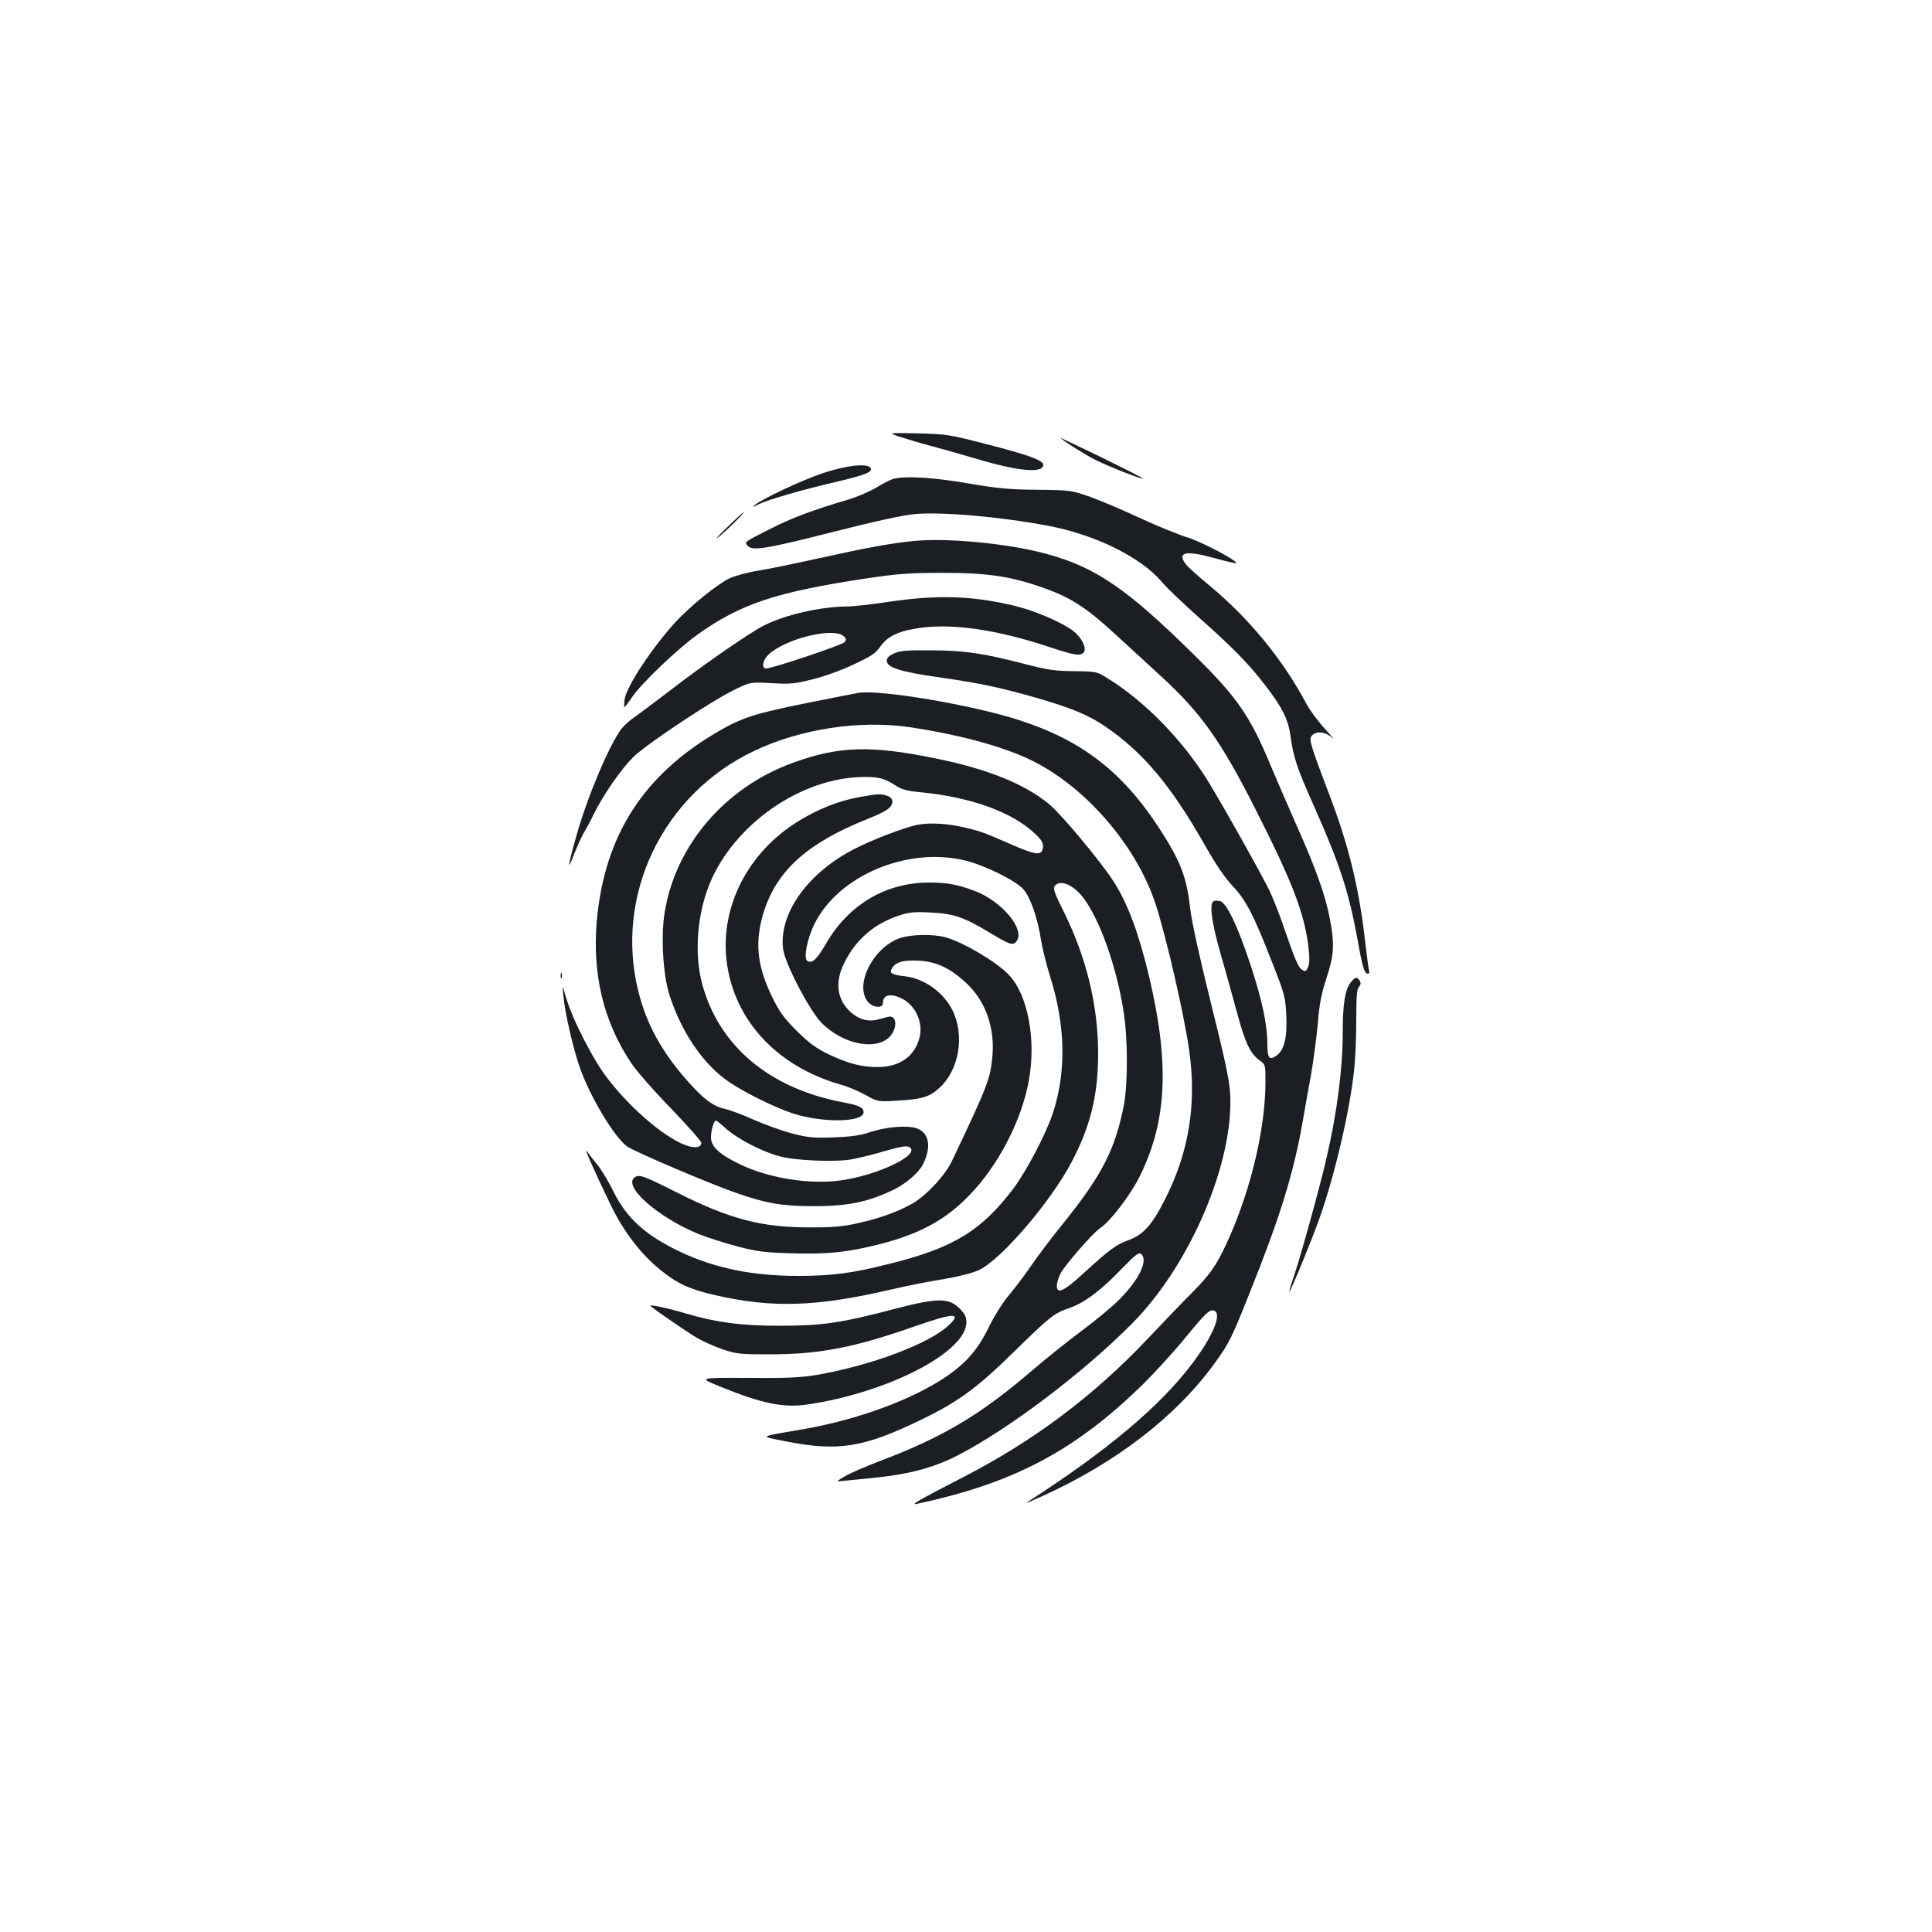 <?xml version="1.0" standalone="no"?>
<!DOCTYPE svg PUBLIC "-//W3C//DTD SVG 20010904//EN"
 "http://www.w3.org/TR/2001/REC-SVG-20010904/DTD/svg10.dtd">
<svg version="1.0" xmlns="http://www.w3.org/2000/svg"
 width="1000pt" height="1000pt" viewBox="0 0 1000 1000"
 preserveAspectRatio="xMidYMid meet">
<g transform="translate(0,1000) scale(0.1,-0.1)"
fill="#1b1f23" stroke="none">
<path d="M4655 7740 c33 -11 110 -34 170 -50 61 -16 164 -46 230 -65 217 -65
345 -76 345 -31 0 23 -75 51 -290 106 -196 51 -211 53 -360 57 -155 3 -155 3
-95 -17z"/>
<path d="M5490 7733 c0 -7 124 -85 179 -113 68 -34 242 -103 247 -97 2 2 -93
50 -211 108 -118 57 -215 103 -215 102z"/>
<path d="M4259 7551 c-112 -38 -312 -132 -354 -166 -14 -11 -7 -10 22 5 52 25
228 76 414 119 139 33 178 49 165 69 -16 26 -127 13 -247 -27z"/>
<path d="M4620 7520 c-14 -4 -52 -24 -85 -44 -33 -20 -98 -48 -145 -62 -177
-52 -295 -96 -398 -149 -141 -71 -139 -70 -123 -89 24 -29 93 -18 436 69 211
54 371 89 428 94 138 13 440 -13 690 -60 247 -46 486 -165 592 -293 21 -25
109 -110 196 -187 177 -157 262 -245 350 -362 80 -107 107 -162 119 -249 15
-109 34 -166 120 -358 136 -306 181 -445 226 -690 26 -147 36 -180 55 -180 6
0 8 8 5 18 -3 9 -12 80 -21 157 -31 270 -85 491 -182 745 -96 253 -108 290
-96 308 18 30 71 27 106 -5 17 -15 2 4 -33 42 -36 39 -80 98 -98 132 -121 228
-295 440 -499 610 -56 46 -112 96 -123 110 -51 65 -5 76 143 35 62 -17 113
-29 115 -27 11 11 -175 109 -248 132 -47 14 -156 59 -244 99 -87 41 -204 91
-260 111 -100 35 -103 36 -276 38 -145 1 -207 7 -359 33 -183 32 -334 40 -391
22z"/>
<path d="M3765 7272 c-44 -42 -66 -67 -50 -55 30 21 144 133 135 133 -3 -1
-41 -35 -85 -78z"/>
<path d="M4730 7200 c-120 -12 -241 -34 -498 -91 -123 -27 -264 -56 -315 -64
-50 -8 -114 -26 -142 -39 -67 -33 -198 -140 -276 -223 -124 -135 -257 -337
-266 -403 -3 -22 -4 -40 -1 -40 3 0 22 25 42 55 50 72 232 245 333 318 228
163 407 222 883 294 156 23 217 28 390 28 233 0 355 -18 527 -80 137 -49 217
-101 366 -238 73 -67 178 -164 234 -215 208 -190 313 -337 492 -692 188 -370
250 -532 272 -700 8 -63 8 -92 0 -114 -11 -26 -13 -27 -34 -14 -16 11 -37 59
-78 179 -30 90 -72 198 -93 239 -66 129 -276 501 -331 585 -133 205 -321 393
-505 506 -53 33 -57 34 -170 35 -98 1 -136 6 -255 37 -216 56 -311 70 -485 71
-126 1 -162 -2 -192 -16 -27 -12 -38 -23 -38 -38 0 -35 70 -57 265 -85 218
-31 326 -54 520 -110 171 -50 259 -86 344 -144 199 -136 341 -305 520 -620 53
-94 102 -166 142 -208 70 -75 108 -149 205 -398 64 -162 67 -175 72 -273 5
-116 -12 -181 -54 -208 -34 -23 -44 -10 -44 60 0 101 -27 228 -86 408 -67 204
-125 325 -159 334 -13 3 -29 3 -34 -1 -22 -13 -10 -107 34 -262 25 -87 64
-225 86 -308 43 -161 69 -217 118 -253 31 -22 31 -24 31 -110 0 -239 -73 -551
-190 -813 -59 -132 -93 -183 -195 -285 -44 -44 -145 -149 -224 -233 -281 -297
-591 -529 -956 -717 -224 -115 -277 -146 -240 -138 503 107 822 276 1176 624
58 58 151 159 205 225 110 134 132 156 154 152 49 -8 3 -126 -107 -272 -167
-223 -446 -457 -859 -722 -10 -7 26 8 81 33 386 175 697 416 898 696 69 96 83
125 172 348 158 393 228 618 275 880 11 63 31 177 45 252 13 75 29 196 36 270
8 103 19 156 45 236 39 117 42 175 18 303 -23 122 -72 261 -170 480 -47 107
-108 248 -136 314 -107 258 -173 354 -392 570 -353 349 -515 460 -776 530
-194 52 -506 82 -680 65z"/>
<path d="M4600 6885 c-85 -13 -183 -24 -217 -24 -140 -2 -315 -42 -428 -98
-73 -37 -308 -199 -475 -328 -80 -61 -166 -126 -192 -144 -26 -17 -58 -46 -72
-64 -62 -83 -173 -344 -230 -544 -46 -160 -52 -204 -17 -110 17 43 40 94 51
113 12 19 35 63 52 97 48 101 153 251 214 306 78 71 399 284 508 337 89 44 89
44 200 38 99 -6 122 -3 216 21 58 14 153 49 211 77 88 41 112 57 136 92 39 55
98 82 212 97 169 22 395 -12 647 -95 148 -49 175 -54 194 -32 16 21 -12 78
-56 111 -60 45 -197 104 -305 130 -218 52 -400 57 -649 20z m-232 -179 c13
-12 13 -18 3 -30 -13 -15 -373 -136 -405 -136 -26 0 -19 43 12 72 88 83 340
144 390 94z"/>
<path d="M4445 6414 c-16 -3 -142 -27 -280 -55 -261 -53 -326 -74 -451 -147
-385 -225 -585 -537 -625 -978 -24 -276 34 -521 178 -736 26 -40 119 -146 206
-235 86 -90 157 -170 157 -178 0 -23 -27 -29 -68 -17 -108 33 -287 182 -415
347 -77 98 -186 312 -218 425 -19 65 -19 65 -13 5 8 -87 51 -275 86 -373 54
-153 182 -365 247 -408 45 -29 424 -191 563 -239 151 -53 236 -68 393 -68 180
-1 288 21 420 85 64 31 128 86 151 129 47 91 34 167 -32 189 -49 17 -161 7
-244 -21 -47 -16 -98 -23 -185 -26 -104 -4 -133 -1 -215 20 -52 14 -141 46
-198 71 -57 26 -125 51 -152 57 -59 13 -109 50 -196 149 -130 148 -207 289
-249 455 -127 500 125 1025 600 1249 240 114 545 160 805 122 241 -36 461 -94
609 -162 289 -133 564 -447 664 -759 55 -170 146 -567 172 -750 40 -279 -1
-531 -127 -777 -66 -130 -111 -179 -187 -207 -64 -23 -98 -48 -240 -178 -95
-87 -131 -103 -131 -58 0 14 9 43 19 63 23 44 168 211 205 235 54 36 158 172
207 272 139 283 153 579 48 1025 -53 224 -110 380 -184 496 -66 103 -268 346
-335 402 -126 104 -319 182 -585 236 -341 70 -505 64 -743 -23 -351 -128 -606
-427 -662 -775 -20 -123 -8 -323 25 -426 59 -184 164 -342 287 -435 77 -58
254 -147 358 -180 153 -48 360 -44 360 8 0 25 -24 36 -109 52 -379 72 -639
291 -726 610 -40 148 -29 336 27 492 111 308 448 561 773 580 100 6 141 -3
201 -43 30 -20 57 -28 133 -35 260 -26 471 -103 588 -214 36 -34 44 -49 41
-72 -5 -43 -34 -40 -161 15 -139 61 -157 68 -232 86 -95 24 -193 30 -260 16
-66 -14 -222 -73 -318 -122 -243 -122 -396 -334 -374 -519 9 -75 137 -320 200
-384 129 -128 327 -149 373 -39 18 44 4 79 -29 71 -12 -3 -38 -10 -57 -15 -48
-12 -98 3 -139 41 -70 66 -81 155 -30 255 58 118 153 200 279 242 55 19 80 21
165 17 118 -5 174 -24 302 -101 113 -68 127 -73 146 -46 43 62 -81 208 -219
259 -87 33 -143 43 -234 43 -225 0 -418 -114 -535 -317 -48 -82 -72 -104 -96
-89 -21 13 -2 114 37 192 123 250 482 401 779 328 101 -24 263 -104 302 -149
37 -42 75 -152 92 -267 7 -41 27 -122 45 -180 81 -253 87 -497 15 -713 -35
-107 -136 -298 -203 -388 -166 -219 -309 -307 -636 -389 -197 -50 -301 -64
-480 -64 -234 0 -426 39 -606 123 -180 85 -280 174 -349 314 -25 51 -62 114
-83 138 -20 25 -45 56 -54 70 -19 27 33 -91 122 -276 68 -140 155 -254 258
-338 87 -71 152 -101 289 -132 292 -66 520 -59 903 30 84 20 209 44 278 55 81
14 143 30 181 47 116 57 371 354 479 561 98 187 136 347 136 562 -1 247 -60
491 -176 727 -51 102 -59 125 -48 138 29 35 99 4 151 -67 84 -114 170 -358
205 -586 22 -143 22 -371 1 -483 -45 -230 -114 -363 -316 -614 -54 -66 -128
-164 -165 -218 -37 -54 -90 -123 -117 -155 -27 -31 -73 -104 -101 -162 -57
-116 -117 -185 -223 -257 -175 -118 -455 -221 -735 -270 -240 -41 -230 -36
-100 -62 278 -56 410 -35 715 114 185 90 282 161 470 345 191 187 211 203 291
230 77 27 163 91 267 200 73 75 91 89 103 80 38 -32 -7 -129 -109 -233 -35
-36 -124 -110 -198 -165 -74 -55 -186 -145 -249 -199 -272 -234 -465 -350
-795 -475 -71 -27 -152 -62 -180 -78 -50 -30 -50 -30 -10 -25 22 2 90 9 150
15 186 18 315 52 440 116 261 133 658 433 907 686 301 304 527 838 505 1192
-4 68 -30 187 -101 471 -59 238 -99 420 -106 485 -17 158 -51 246 -158 410
-191 295 -402 458 -728 563 -241 78 -714 158 -829 141z m-682 -2260 c59 -51
182 -115 272 -139 81 -22 284 -31 371 -16 38 7 105 23 149 36 106 31 137 37
153 27 59 -38 -166 -146 -358 -172 -163 -22 -374 12 -525 86 -103 50 -145 90
-145 137 0 37 15 87 26 87 3 0 29 -21 57 -46z"/>
<path d="M4447 5874 c-103 -18 -214 -62 -314 -124 -262 -161 -406 -443 -372
-725 38 -306 261 -546 594 -640 33 -9 89 -33 124 -52 64 -36 64 -36 165 -30
126 7 167 19 217 65 104 93 134 274 68 405 -48 93 -145 162 -246 174 -66 7
-82 17 -67 40 20 33 56 44 134 41 94 -4 166 -37 250 -115 100 -92 149 -229
137 -376 -11 -121 -21 -149 -210 -547 -35 -74 -135 -181 -207 -221 -75 -42
-170 -76 -275 -99 -80 -19 -130 -23 -255 -23 -249 0 -413 43 -685 180 -174 88
-197 96 -220 79 -63 -46 119 -206 330 -293 48 -19 139 -48 204 -65 98 -26 141
-31 279 -35 186 -6 290 5 458 48 204 52 338 125 460 251 150 154 269 383 308
588 41 214 -3 450 -102 554 -65 68 -239 171 -330 195 -62 17 -175 15 -232 -4
-138 -46 -239 -240 -169 -329 25 -32 79 -37 79 -8 0 44 40 53 101 22 69 -36
109 -126 88 -202 -25 -96 -102 -150 -213 -151 -84 -1 -156 18 -255 65 -68 33
-101 57 -167 122 -68 68 -90 99 -129 179 -79 163 -90 289 -39 445 69 210 228
351 532 472 45 18 94 41 107 52 33 25 32 56 -1 68 -32 12 -50 12 -147 -6z"/>
<path d="M2902 4950 c0 -14 2 -19 5 -12 2 6 2 18 0 25 -3 6 -5 1 -5 -13z"/>
<path d="M6991 4915 c-29 -38 -41 -111 -41 -258 0 -188 -29 -412 -82 -642 -32
-143 -134 -511 -167 -609 -17 -49 -29 -91 -28 -93 5 -4 119 274 157 382 80
227 156 554 179 767 6 54 11 169 11 257 0 123 3 163 14 173 9 10 11 20 4 31
-13 23 -23 21 -47 -8z"/>
<path d="M4630 3225 c-277 -73 -375 -87 -590 -87 -201 -1 -338 18 -495 65 -87
26 -190 48 -178 37 29 -25 189 -134 239 -164 33 -19 95 -47 137 -61 69 -23 90
-25 237 -25 261 0 439 34 755 145 203 71 247 72 174 4 -102 -95 -400 -207
-684 -256 -79 -13 -153 -17 -355 -15 -255 1 -255 1 -145 -44 216 -88 329 -112
452 -94 417 61 825 271 825 426 0 29 -8 44 -36 72 -55 55 -114 55 -336 -3z"/>
</g>
</svg>
